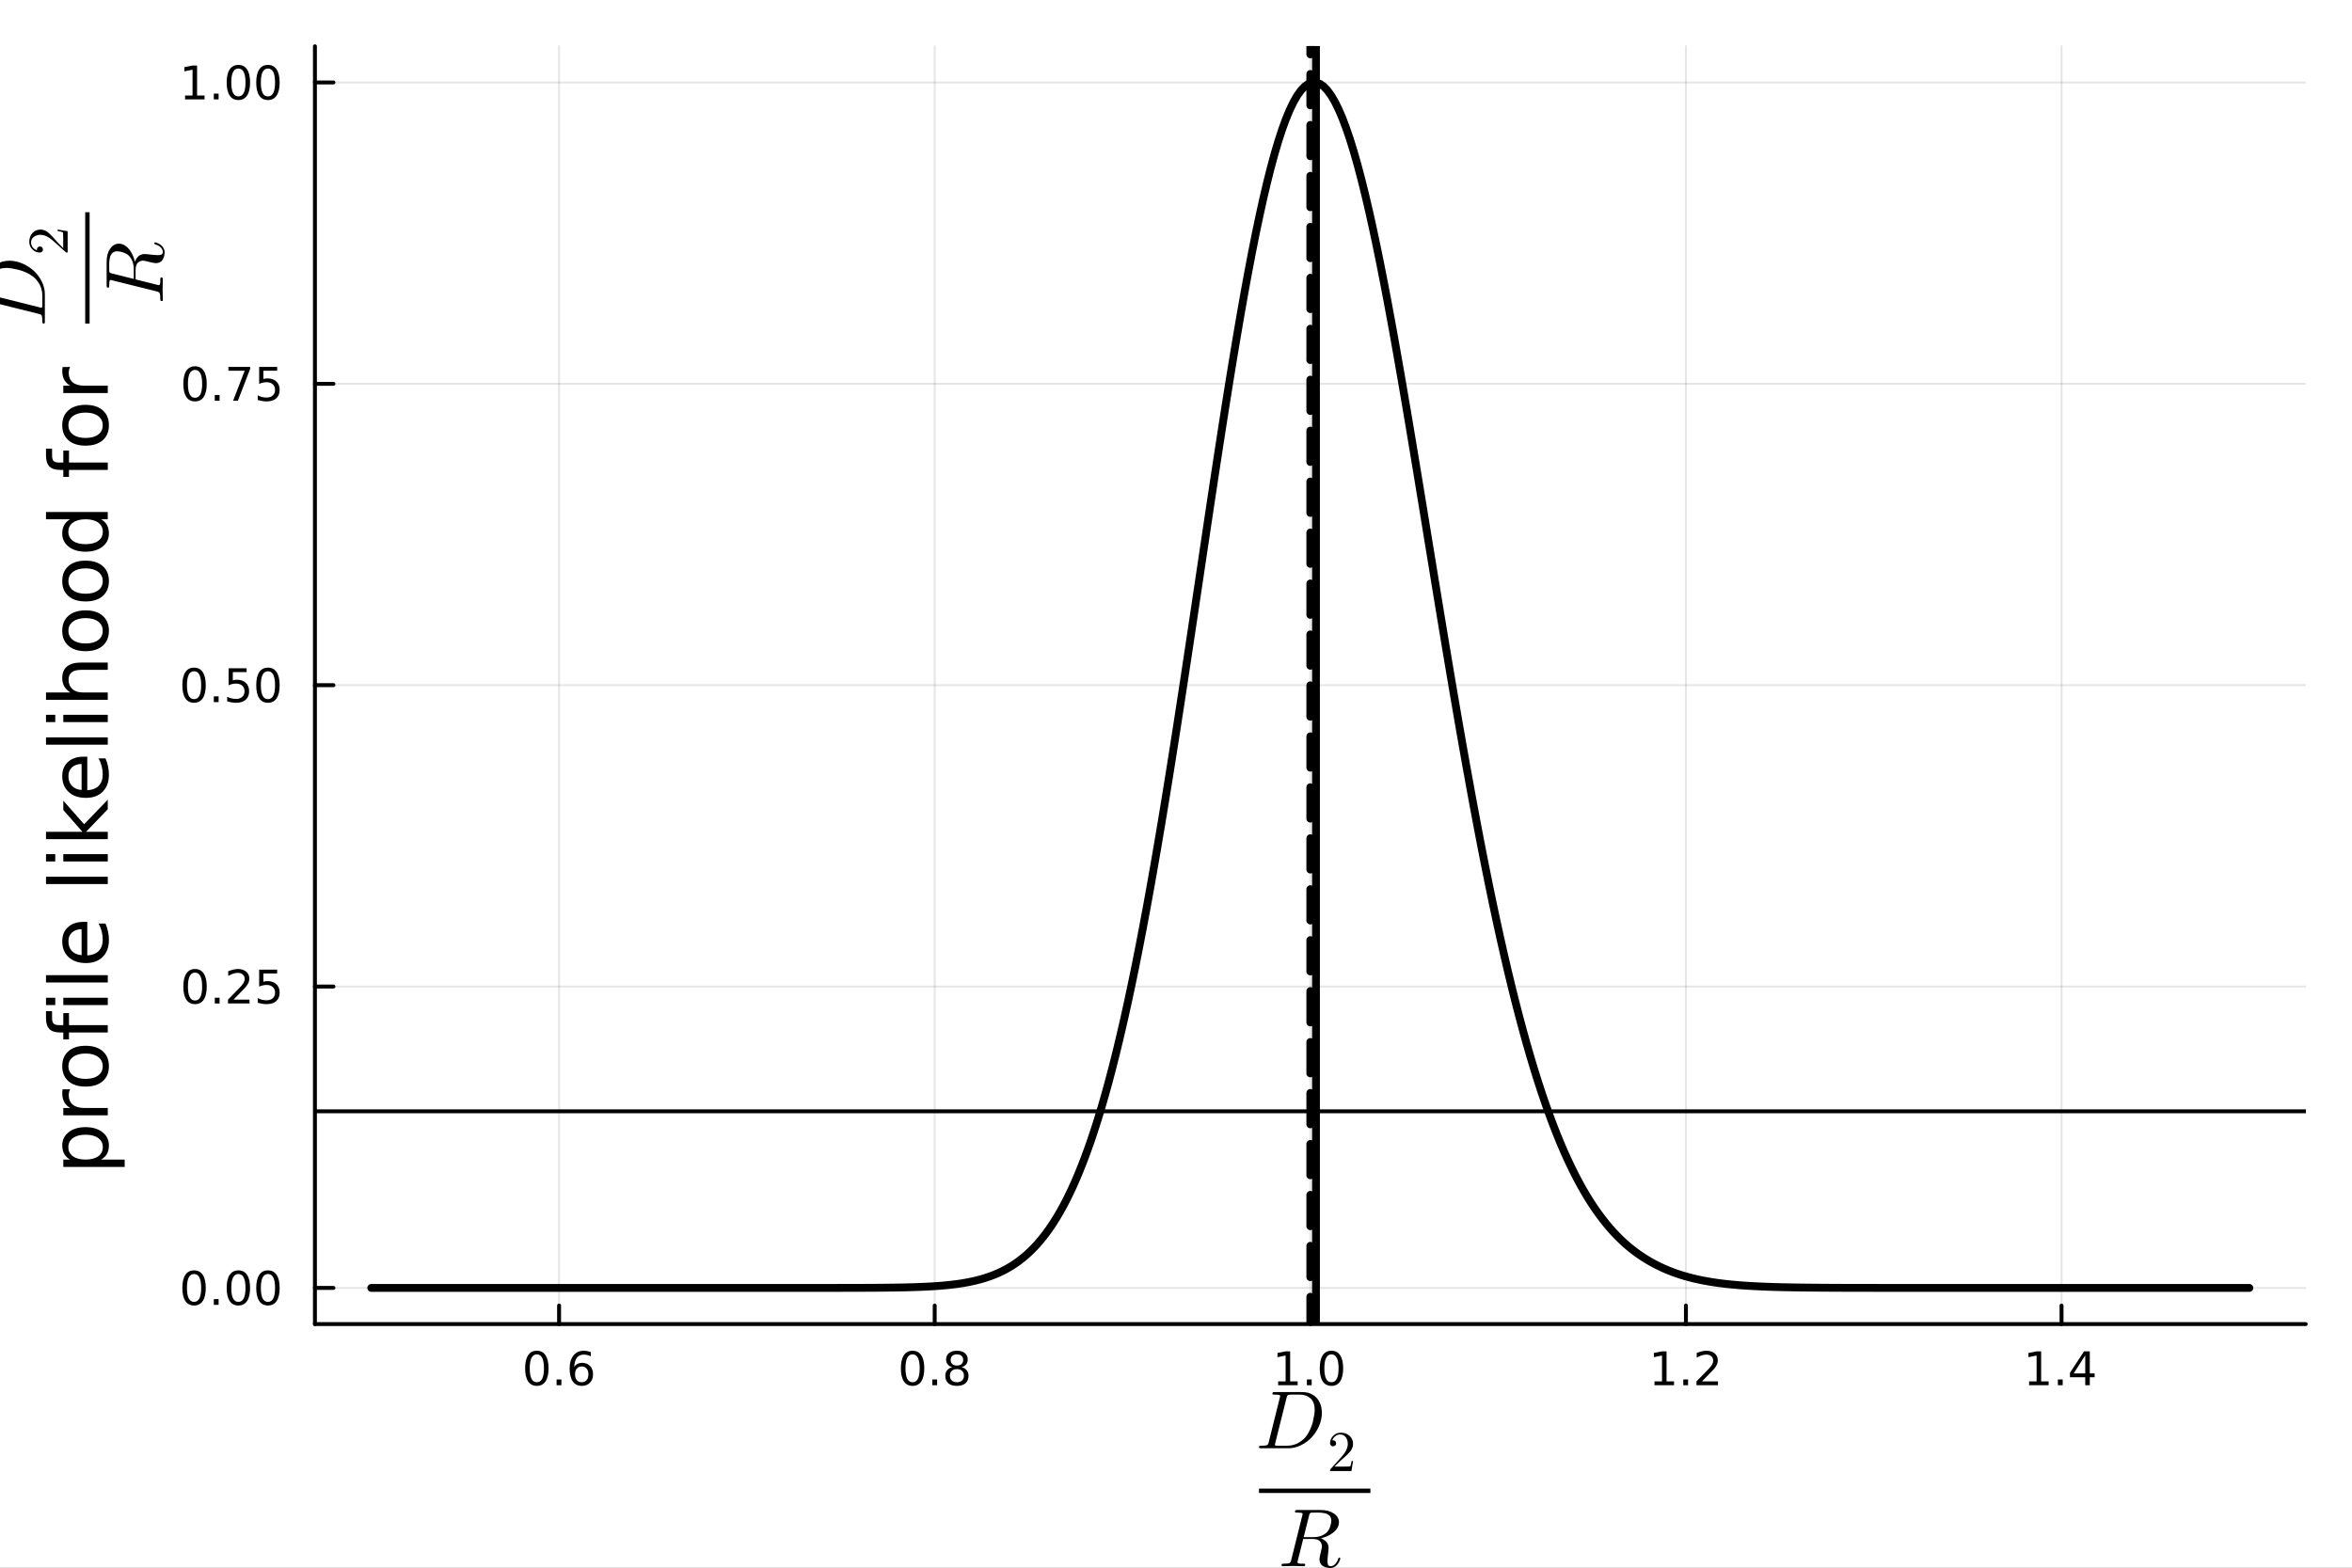 <?xml version="1.0" encoding="utf-8"?>
<svg xmlns="http://www.w3.org/2000/svg" xmlns:xlink="http://www.w3.org/1999/xlink" width="600" height="400" viewBox="0 0 2400 1600">
<rect x="0" y="0" width="2400" height="1600" fill="#808080" stroke="none"/>
<defs>
  <clipPath id="clip100">
    <rect x="0" y="0" width="2400" height="1600"/>
  </clipPath>
</defs>
<path clip-path="url(#clip100)" d="M0 1600 L2400 1600 L2400 8.88178e-14 L0 8.88178e-14  Z" fill="#ffffff" fill-rule="evenodd" fill-opacity="1"/>
<defs>
  <clipPath id="clip101">
    <rect x="480" y="0" width="1681" height="1600"/>
  </clipPath>
</defs>
<path clip-path="url(#clip100)" d="M321.355 1351.37 L2352.76 1351.37 L2352.76 47.244 L321.355 47.244  Z" fill="#ffffff" fill-rule="evenodd" fill-opacity="1"/>
<defs>
  <clipPath id="clip102">
    <rect x="321" y="47" width="2032" height="1305"/>
  </clipPath>
</defs>
<polyline clip-path="url(#clip102)" style="stroke:#000000; stroke-linecap:round; stroke-linejoin:round; stroke-width:2; stroke-opacity:0.1; fill:none" points="570.489,1351.37 570.489,47.244 "/>
<polyline clip-path="url(#clip102)" style="stroke:#000000; stroke-linecap:round; stroke-linejoin:round; stroke-width:2; stroke-opacity:0.1; fill:none" points="953.772,1351.37 953.772,47.244 "/>
<polyline clip-path="url(#clip102)" style="stroke:#000000; stroke-linecap:round; stroke-linejoin:round; stroke-width:2; stroke-opacity:0.1; fill:none" points="1337.06,1351.37 1337.06,47.244 "/>
<polyline clip-path="url(#clip102)" style="stroke:#000000; stroke-linecap:round; stroke-linejoin:round; stroke-width:2; stroke-opacity:0.1; fill:none" points="1720.34,1351.37 1720.34,47.244 "/>
<polyline clip-path="url(#clip102)" style="stroke:#000000; stroke-linecap:round; stroke-linejoin:round; stroke-width:2; stroke-opacity:0.1; fill:none" points="2103.62,1351.37 2103.62,47.244 "/>
<polyline clip-path="url(#clip102)" style="stroke:#000000; stroke-linecap:round; stroke-linejoin:round; stroke-width:2; stroke-opacity:0.1; fill:none" points="321.355,1314.46 2352.76,1314.46 "/>
<polyline clip-path="url(#clip102)" style="stroke:#000000; stroke-linecap:round; stroke-linejoin:round; stroke-width:2; stroke-opacity:0.1; fill:none" points="321.355,1006.88 2352.76,1006.88 "/>
<polyline clip-path="url(#clip102)" style="stroke:#000000; stroke-linecap:round; stroke-linejoin:round; stroke-width:2; stroke-opacity:0.1; fill:none" points="321.355,699.306 2352.76,699.306 "/>
<polyline clip-path="url(#clip102)" style="stroke:#000000; stroke-linecap:round; stroke-linejoin:round; stroke-width:2; stroke-opacity:0.1; fill:none" points="321.355,391.729 2352.76,391.729 "/>
<polyline clip-path="url(#clip102)" style="stroke:#000000; stroke-linecap:round; stroke-linejoin:round; stroke-width:2; stroke-opacity:0.1; fill:none" points="321.355,84.153 2352.76,84.153 "/>
<polyline clip-path="url(#clip100)" style="stroke:#000000; stroke-linecap:round; stroke-linejoin:round; stroke-width:4; stroke-opacity:1; fill:none" points="321.355,1351.37 2352.76,1351.37 "/>
<polyline clip-path="url(#clip100)" style="stroke:#000000; stroke-linecap:round; stroke-linejoin:round; stroke-width:4; stroke-opacity:1; fill:none" points="570.489,1351.37 570.489,1332.47 "/>
<polyline clip-path="url(#clip100)" style="stroke:#000000; stroke-linecap:round; stroke-linejoin:round; stroke-width:4; stroke-opacity:1; fill:none" points="953.772,1351.37 953.772,1332.47 "/>
<polyline clip-path="url(#clip100)" style="stroke:#000000; stroke-linecap:round; stroke-linejoin:round; stroke-width:4; stroke-opacity:1; fill:none" points="1337.06,1351.37 1337.06,1332.47 "/>
<polyline clip-path="url(#clip100)" style="stroke:#000000; stroke-linecap:round; stroke-linejoin:round; stroke-width:4; stroke-opacity:1; fill:none" points="1720.34,1351.37 1720.34,1332.47 "/>
<polyline clip-path="url(#clip100)" style="stroke:#000000; stroke-linecap:round; stroke-linejoin:round; stroke-width:4; stroke-opacity:1; fill:none" points="2103.62,1351.37 2103.62,1332.47 "/>
<path clip-path="url(#clip100)" d="M547.792 1382.29 Q544.181 1382.29 542.353 1385.85 Q540.547 1389.39 540.547 1396.52 Q540.547 1403.63 542.353 1407.19 Q544.181 1410.73 547.792 1410.73 Q551.427 1410.73 553.232 1407.19 Q555.061 1403.63 555.061 1396.52 Q555.061 1389.39 553.232 1385.85 Q551.427 1382.29 547.792 1382.29 M547.792 1378.58 Q553.603 1378.58 556.658 1383.19 Q559.737 1387.77 559.737 1396.52 Q559.737 1405.25 556.658 1409.85 Q553.603 1414.44 547.792 1414.44 Q541.982 1414.44 538.904 1409.85 Q535.848 1405.25 535.848 1396.52 Q535.848 1387.77 538.904 1383.19 Q541.982 1378.58 547.792 1378.58 Z" fill="#000000" fill-rule="nonzero" fill-opacity="1" /><path clip-path="url(#clip100)" d="M567.954 1407.89 L572.839 1407.89 L572.839 1413.77 L567.954 1413.77 L567.954 1407.89 Z" fill="#000000" fill-rule="nonzero" fill-opacity="1" /><path clip-path="url(#clip100)" d="M593.602 1394.62 Q590.454 1394.62 588.602 1396.78 Q586.774 1398.93 586.774 1402.68 Q586.774 1406.41 588.602 1408.58 Q590.454 1410.73 593.602 1410.73 Q596.75 1410.73 598.579 1408.58 Q600.431 1406.41 600.431 1402.68 Q600.431 1398.93 598.579 1396.78 Q596.75 1394.62 593.602 1394.62 M602.885 1379.97 L602.885 1384.23 Q601.125 1383.4 599.32 1382.96 Q597.537 1382.52 595.778 1382.52 Q591.149 1382.52 588.695 1385.64 Q586.264 1388.77 585.917 1395.09 Q587.283 1393.07 589.343 1392.01 Q591.403 1390.92 593.88 1390.92 Q599.088 1390.92 602.098 1394.09 Q605.13 1397.24 605.13 1402.68 Q605.13 1408 601.982 1411.22 Q598.834 1414.44 593.602 1414.44 Q587.607 1414.44 584.436 1409.85 Q581.264 1405.25 581.264 1396.52 Q581.264 1388.33 585.153 1383.47 Q589.042 1378.58 595.593 1378.58 Q597.352 1378.58 599.135 1378.93 Q600.94 1379.28 602.885 1379.97 Z" fill="#000000" fill-rule="nonzero" fill-opacity="1" /><path clip-path="url(#clip100)" d="M931.203 1382.29 Q927.592 1382.29 925.763 1385.85 Q923.958 1389.39 923.958 1396.52 Q923.958 1403.63 925.763 1407.19 Q927.592 1410.73 931.203 1410.73 Q934.837 1410.73 936.643 1407.19 Q938.471 1403.63 938.471 1396.52 Q938.471 1389.39 936.643 1385.85 Q934.837 1382.29 931.203 1382.29 M931.203 1378.58 Q937.013 1378.58 940.069 1383.19 Q943.147 1387.77 943.147 1396.52 Q943.147 1405.25 940.069 1409.85 Q937.013 1414.44 931.203 1414.44 Q925.393 1414.44 922.314 1409.85 Q919.259 1405.25 919.259 1396.52 Q919.259 1387.77 922.314 1383.19 Q925.393 1378.58 931.203 1378.58 Z" fill="#000000" fill-rule="nonzero" fill-opacity="1" /><path clip-path="url(#clip100)" d="M951.365 1407.89 L956.249 1407.89 L956.249 1413.77 L951.365 1413.77 L951.365 1407.89 Z" fill="#000000" fill-rule="nonzero" fill-opacity="1" /><path clip-path="url(#clip100)" d="M976.434 1397.35 Q973.101 1397.35 971.18 1399.14 Q969.281 1400.92 969.281 1404.04 Q969.281 1407.17 971.18 1408.95 Q973.101 1410.73 976.434 1410.73 Q979.767 1410.73 981.689 1408.95 Q983.61 1407.15 983.61 1404.04 Q983.61 1400.92 981.689 1399.14 Q979.791 1397.35 976.434 1397.35 M971.758 1395.36 Q968.749 1394.62 967.059 1392.56 Q965.393 1390.5 965.393 1387.54 Q965.393 1383.4 968.332 1380.99 Q971.295 1378.58 976.434 1378.58 Q981.596 1378.58 984.536 1380.99 Q987.476 1383.4 987.476 1387.54 Q987.476 1390.5 985.786 1392.56 Q984.119 1394.62 981.133 1395.36 Q984.513 1396.15 986.388 1398.44 Q988.286 1400.73 988.286 1404.04 Q988.286 1409.07 985.207 1411.75 Q982.152 1414.44 976.434 1414.44 Q970.717 1414.44 967.638 1411.75 Q964.582 1409.07 964.582 1404.04 Q964.582 1400.73 966.48 1398.44 Q968.379 1396.15 971.758 1395.36 M970.045 1387.98 Q970.045 1390.67 971.712 1392.17 Q973.402 1393.67 976.434 1393.67 Q979.443 1393.67 981.133 1392.17 Q982.846 1390.67 982.846 1387.98 Q982.846 1385.29 981.133 1383.79 Q979.443 1382.29 976.434 1382.29 Q973.402 1382.29 971.712 1383.79 Q970.045 1385.29 970.045 1387.98 Z" fill="#000000" fill-rule="nonzero" fill-opacity="1" /><path clip-path="url(#clip100)" d="M1304.21 1409.83 L1311.85 1409.83 L1311.85 1383.47 L1303.54 1385.13 L1303.54 1380.87 L1311.8 1379.21 L1316.48 1379.21 L1316.48 1409.83 L1324.12 1409.83 L1324.12 1413.77 L1304.21 1413.77 L1304.21 1409.83 Z" fill="#000000" fill-rule="nonzero" fill-opacity="1" /><path clip-path="url(#clip100)" d="M1333.56 1407.89 L1338.44 1407.89 L1338.44 1413.77 L1333.56 1413.77 L1333.56 1407.89 Z" fill="#000000" fill-rule="nonzero" fill-opacity="1" /><path clip-path="url(#clip100)" d="M1358.63 1382.29 Q1355.02 1382.29 1353.19 1385.85 Q1351.38 1389.39 1351.38 1396.52 Q1351.38 1403.63 1353.19 1407.19 Q1355.02 1410.73 1358.63 1410.73 Q1362.26 1410.73 1364.07 1407.19 Q1365.9 1403.63 1365.9 1396.52 Q1365.9 1389.39 1364.07 1385.85 Q1362.26 1382.29 1358.63 1382.29 M1358.63 1378.58 Q1364.44 1378.58 1367.5 1383.19 Q1370.57 1387.77 1370.57 1396.52 Q1370.57 1405.25 1367.5 1409.85 Q1364.44 1414.44 1358.63 1414.44 Q1352.82 1414.44 1349.74 1409.85 Q1346.69 1405.25 1346.69 1396.52 Q1346.69 1387.77 1349.74 1383.19 Q1352.82 1378.58 1358.63 1378.58 Z" fill="#000000" fill-rule="nonzero" fill-opacity="1" /><path clip-path="url(#clip100)" d="M1688.29 1409.83 L1695.93 1409.83 L1695.93 1383.47 L1687.62 1385.13 L1687.62 1380.87 L1695.88 1379.21 L1700.56 1379.21 L1700.56 1409.83 L1708.2 1409.83 L1708.2 1413.77 L1688.29 1413.77 L1688.29 1409.83 Z" fill="#000000" fill-rule="nonzero" fill-opacity="1" /><path clip-path="url(#clip100)" d="M1717.64 1407.89 L1722.53 1407.89 L1722.53 1413.77 L1717.64 1413.77 L1717.64 1407.89 Z" fill="#000000" fill-rule="nonzero" fill-opacity="1" /><path clip-path="url(#clip100)" d="M1736.74 1409.83 L1753.06 1409.83 L1753.06 1413.77 L1731.11 1413.77 L1731.11 1409.83 Q1733.78 1407.08 1738.36 1402.45 Q1742.97 1397.79 1744.15 1396.45 Q1746.39 1393.93 1747.27 1392.19 Q1748.17 1390.43 1748.17 1388.74 Q1748.17 1385.99 1746.23 1384.25 Q1744.31 1382.52 1741.21 1382.52 Q1739.01 1382.52 1736.55 1383.28 Q1734.12 1384.04 1731.35 1385.6 L1731.35 1380.87 Q1734.17 1379.74 1736.62 1379.16 Q1739.08 1378.58 1741.11 1378.58 Q1746.48 1378.58 1749.68 1381.27 Q1752.87 1383.95 1752.87 1388.44 Q1752.87 1390.57 1752.06 1392.49 Q1751.28 1394.39 1749.17 1396.98 Q1748.59 1397.66 1745.49 1400.87 Q1742.39 1404.07 1736.74 1409.83 Z" fill="#000000" fill-rule="nonzero" fill-opacity="1" /><path clip-path="url(#clip100)" d="M2070.53 1409.83 L2078.17 1409.83 L2078.17 1383.47 L2069.86 1385.13 L2069.86 1380.87 L2078.12 1379.21 L2082.8 1379.21 L2082.8 1409.83 L2090.44 1409.83 L2090.44 1413.77 L2070.53 1413.77 L2070.53 1409.83 Z" fill="#000000" fill-rule="nonzero" fill-opacity="1" /><path clip-path="url(#clip100)" d="M2099.88 1407.89 L2104.77 1407.89 L2104.77 1413.77 L2099.88 1413.77 L2099.88 1407.89 Z" fill="#000000" fill-rule="nonzero" fill-opacity="1" /><path clip-path="url(#clip100)" d="M2127.8 1383.28 L2115.99 1401.73 L2127.8 1401.73 L2127.8 1383.28 M2126.57 1379.21 L2132.45 1379.21 L2132.45 1401.73 L2137.38 1401.73 L2137.38 1405.62 L2132.45 1405.62 L2132.45 1413.77 L2127.8 1413.77 L2127.8 1405.62 L2112.2 1405.62 L2112.2 1401.1 L2126.57 1379.21 Z" fill="#000000" fill-rule="nonzero" fill-opacity="1" /><path clip-path="url(#clip100)" d="M1348.86 1441.99 Q1348.86 1448.76 1345.95 1455.4 Q1343.08 1462 1338.4 1467 Q1333.77 1471.96 1327.5 1475.03 Q1321.23 1478.1 1314.84 1478.1 L1287.05 1478.1 Q1286.06 1478.1 1285.65 1478.06 Q1285.28 1478.02 1285 1477.82 Q1284.71 1477.57 1284.71 1477.08 Q1284.71 1476.3 1285.04 1475.97 Q1285.36 1475.6 1285.73 1475.56 Q1286.1 1475.52 1287.05 1475.52 Q1289.09 1475.52 1290.32 1475.4 Q1291.55 1475.28 1292.33 1475.11 Q1293.15 1474.91 1293.56 1474.33 Q1294.01 1473.76 1294.22 1473.27 Q1294.42 1472.73 1294.71 1471.55 L1305.94 1426.46 Q1306.27 1425.1 1306.27 1424.9 Q1306.27 1424.2 1305.86 1423.96 Q1305.49 1423.67 1304.42 1423.55 Q1302.38 1423.38 1300.82 1423.38 Q1299.79 1423.38 1299.38 1423.34 Q1299.01 1423.3 1298.69 1423.1 Q1298.4 1422.85 1298.4 1422.36 Q1298.4 1421.58 1298.73 1421.25 Q1299.1 1420.88 1299.51 1420.84 Q1299.92 1420.76 1300.9 1420.76 L1329.1 1420.76 Q1335.21 1420.76 1339.76 1423.63 Q1344.31 1426.46 1346.56 1431.25 Q1348.86 1436.01 1348.86 1441.99 M1341.52 1438.92 Q1341.52 1431.09 1337.26 1427.24 Q1333.04 1423.38 1326.35 1423.38 L1317.38 1423.38 Q1314.71 1423.38 1314.06 1423.88 Q1313.4 1424.33 1312.83 1426.58 L1301.31 1472.65 Q1300.9 1474.17 1300.9 1474.58 Q1300.9 1475.03 1301.1 1475.19 Q1301.35 1475.32 1302.01 1475.4 Q1302.74 1475.52 1303.85 1475.52 L1313.32 1475.52 Q1316.97 1475.52 1320.29 1474.54 Q1323.65 1473.51 1326.07 1471.91 Q1328.49 1470.27 1330.04 1468.88 Q1331.6 1467.45 1332.71 1466.01 Q1335.21 1462.77 1337.05 1458.55 Q1338.94 1454.33 1339.8 1450.48 Q1340.7 1446.58 1341.11 1443.71 Q1341.52 1440.8 1341.52 1438.92 Z" fill="#000000" fill-rule="nonzero" fill-opacity="1" /><path clip-path="url(#clip100)" d="M1357.2 1501.36 Q1357.2 1500.3 1357.29 1499.98 Q1357.4 1499.67 1357.86 1499.18 L1369.14 1486.61 Q1375.3 1479.67 1375.3 1473.62 Q1375.3 1469.68 1373.24 1466.87 Q1371.2 1464.06 1367.44 1464.06 Q1364.86 1464.06 1362.68 1465.64 Q1360.5 1467.22 1359.5 1470.03 Q1359.67 1469.97 1360.27 1469.97 Q1361.73 1469.97 1362.54 1470.89 Q1363.37 1471.81 1363.37 1473.04 Q1363.37 1474.62 1362.34 1475.39 Q1361.33 1476.14 1360.33 1476.14 Q1359.93 1476.14 1359.38 1476.05 Q1358.86 1475.97 1358.03 1475.17 Q1357.2 1474.33 1357.2 1472.87 Q1357.2 1468.77 1360.3 1465.5 Q1363.43 1462.22 1368.19 1462.22 Q1373.58 1462.22 1377.11 1465.44 Q1380.67 1468.62 1380.67 1473.62 Q1380.67 1475.37 1380.13 1476.97 Q1379.61 1478.55 1378.89 1479.78 Q1378.2 1481.02 1376.31 1483 Q1374.42 1484.98 1372.89 1486.38 Q1371.37 1487.79 1367.96 1490.77 L1361.73 1496.83 L1372.32 1496.83 Q1377.49 1496.83 1377.89 1496.37 Q1378.46 1495.54 1379.18 1491.15 L1380.67 1491.15 L1379.01 1501.36 L1357.2 1501.36 Z" fill="#000000" fill-rule="nonzero" fill-opacity="1" /><path clip-path="url(#clip100)" d="M1284.71 1523.76 L1398.36 1523.76 L1398.36 1519.28 L1284.71 1519.28  Z" fill="#000000" fill-rule="evenodd" fill-opacity="1"/>
<path clip-path="url(#clip100)" d="M1358.49 1552.04 Q1358.49 1550.68 1358.13 1549.58 Q1357.8 1548.43 1357.26 1547.65 Q1356.77 1546.83 1355.83 1546.22 Q1354.89 1545.56 1354.11 1545.15 Q1353.33 1544.74 1352.02 1544.5 Q1350.71 1544.21 1349.85 1544.09 Q1348.98 1543.92 1347.51 1543.84 Q1346.03 1543.76 1345.3 1543.76 Q1344.6 1543.76 1343.21 1543.76 Q1338.82 1543.76 1338.08 1543.84 Q1336.98 1544 1336.57 1544.66 Q1336.16 1545.27 1335.75 1546.95 L1330.29 1568.84 L1339.68 1568.84 Q1344.8 1568.84 1348.33 1567.41 Q1351.85 1565.97 1353.86 1563.97 Q1356.08 1561.75 1357.26 1558.19 Q1358.49 1554.62 1358.49 1552.04 M1367.64 1590.69 Q1367.64 1591.14 1367.27 1592.17 Q1366.94 1593.19 1366.12 1594.63 Q1365.3 1596.02 1364.19 1597.29 Q1363.09 1598.56 1361.32 1599.42 Q1359.56 1600.32 1357.55 1600.32 Q1357.06 1600.32 1356.57 1600.28 Q1356.08 1600.28 1354.85 1600.08 Q1353.66 1599.91 1352.67 1599.58 Q1351.69 1599.3 1350.46 1598.6 Q1349.23 1597.95 1348.37 1597.04 Q1347.55 1596.1 1346.98 1594.63 Q1346.4 1593.11 1346.4 1591.26 Q1346.4 1589.62 1347.76 1584.13 Q1348.94 1579.46 1348.94 1578.31 Q1348.94 1577.04 1348.53 1575.85 Q1348.17 1574.66 1347.22 1573.43 Q1346.32 1572.2 1344.39 1571.47 Q1342.47 1570.69 1339.76 1570.69 L1329.8 1570.69 L1324.23 1592.94 Q1324.23 1592.99 1324.1 1593.56 Q1323.98 1594.09 1323.98 1594.38 Q1323.98 1594.91 1324.31 1595.24 Q1324.68 1595.57 1325.58 1595.73 Q1326.48 1595.85 1327.18 1595.9 Q1327.92 1595.9 1329.43 1595.9 Q1331.32 1595.9 1331.65 1596.22 Q1331.81 1596.43 1331.81 1596.8 Q1331.81 1597.37 1331.65 1597.78 Q1331.52 1598.15 1331.2 1598.27 Q1330.91 1598.4 1330.7 1598.44 Q1330.5 1598.48 1330.13 1598.48 L1319.47 1598.23 L1308.9 1598.48 Q1307.71 1598.48 1307.71 1597.54 Q1307.71 1596.72 1308 1596.39 Q1308.28 1596.02 1308.65 1595.98 Q1309.02 1595.9 1309.96 1595.9 Q1312.01 1595.9 1313.24 1595.77 Q1314.47 1595.65 1315.25 1595.49 Q1316.07 1595.28 1316.48 1594.71 Q1316.93 1594.13 1317.14 1593.64 Q1317.34 1593.11 1317.63 1591.92 L1328.86 1546.83 Q1329.19 1545.48 1329.19 1545.27 Q1329.19 1544.5 1328.7 1544.29 Q1328.24 1544.04 1326.93 1543.92 L1323.74 1543.76 Q1322.75 1543.76 1322.34 1543.72 Q1321.97 1543.68 1321.69 1543.47 Q1321.4 1543.27 1321.4 1542.81 Q1321.4 1541.67 1321.89 1541.42 Q1322.38 1541.13 1323.82 1541.13 L1347.76 1541.13 Q1355.91 1541.13 1361.08 1544.7 Q1366.28 1548.27 1366.28 1553.72 Q1366.28 1556.18 1365.18 1558.47 Q1364.07 1560.77 1362.22 1562.57 Q1360.42 1564.38 1358 1565.89 Q1355.58 1567.37 1353 1568.39 Q1350.46 1569.38 1347.84 1569.95 Q1348.98 1570.36 1350.05 1570.97 Q1351.16 1571.59 1352.55 1572.74 Q1353.99 1573.88 1354.85 1575.73 Q1355.71 1577.57 1355.71 1579.83 Q1355.71 1581.43 1355.38 1583.8 Q1354.56 1590.57 1354.56 1593.35 Q1354.56 1596.02 1355.26 1597.25 Q1355.95 1598.48 1357.92 1598.48 Q1359.85 1598.48 1361.98 1596.76 Q1364.15 1594.99 1365.54 1590.85 Q1365.87 1589.67 1366.65 1589.67 Q1366.69 1589.67 1366.73 1589.67 Q1366.82 1589.67 1366.98 1589.75 Q1367.14 1589.79 1367.27 1589.91 Q1367.43 1589.99 1367.51 1590.2 Q1367.64 1590.4 1367.64 1590.69 Z" fill="#000000" fill-rule="nonzero" fill-opacity="1" /><polyline clip-path="url(#clip100)" style="stroke:#000000; stroke-linecap:round; stroke-linejoin:round; stroke-width:4; stroke-opacity:1; fill:none" points="321.355,1351.37 321.355,47.244 "/>
<polyline clip-path="url(#clip100)" style="stroke:#000000; stroke-linecap:round; stroke-linejoin:round; stroke-width:4; stroke-opacity:1; fill:none" points="321.355,1314.46 340.253,1314.46 "/>
<polyline clip-path="url(#clip100)" style="stroke:#000000; stroke-linecap:round; stroke-linejoin:round; stroke-width:4; stroke-opacity:1; fill:none" points="321.355,1006.88 340.253,1006.88 "/>
<polyline clip-path="url(#clip100)" style="stroke:#000000; stroke-linecap:round; stroke-linejoin:round; stroke-width:4; stroke-opacity:1; fill:none" points="321.355,699.306 340.253,699.306 "/>
<polyline clip-path="url(#clip100)" style="stroke:#000000; stroke-linecap:round; stroke-linejoin:round; stroke-width:4; stroke-opacity:1; fill:none" points="321.355,391.729 340.253,391.729 "/>
<polyline clip-path="url(#clip100)" style="stroke:#000000; stroke-linecap:round; stroke-linejoin:round; stroke-width:4; stroke-opacity:1; fill:none" points="321.355,84.153 340.253,84.153 "/>
<path clip-path="url(#clip100)" d="M198.017 1300.26 Q194.406 1300.26 192.578 1303.82 Q190.772 1307.36 190.772 1314.49 Q190.772 1321.6 192.578 1325.16 Q194.406 1328.71 198.017 1328.71 Q201.652 1328.71 203.457 1325.16 Q205.286 1321.6 205.286 1314.49 Q205.286 1307.36 203.457 1303.82 Q201.652 1300.26 198.017 1300.26 M198.017 1296.55 Q203.828 1296.55 206.883 1301.16 Q209.962 1305.74 209.962 1314.49 Q209.962 1323.22 206.883 1327.83 Q203.828 1332.41 198.017 1332.41 Q192.207 1332.41 189.129 1327.83 Q186.073 1323.22 186.073 1314.49 Q186.073 1305.74 189.129 1301.16 Q192.207 1296.55 198.017 1296.55 Z" fill="#000000" fill-rule="nonzero" fill-opacity="1" /><path clip-path="url(#clip100)" d="M218.179 1325.86 L223.064 1325.86 L223.064 1331.74 L218.179 1331.74 L218.179 1325.86 Z" fill="#000000" fill-rule="nonzero" fill-opacity="1" /><path clip-path="url(#clip100)" d="M243.249 1300.26 Q239.638 1300.26 237.809 1303.82 Q236.003 1307.36 236.003 1314.49 Q236.003 1321.6 237.809 1325.16 Q239.638 1328.71 243.249 1328.71 Q246.883 1328.71 248.688 1325.16 Q250.517 1321.6 250.517 1314.49 Q250.517 1307.36 248.688 1303.82 Q246.883 1300.26 243.249 1300.26 M243.249 1296.55 Q249.059 1296.55 252.114 1301.16 Q255.193 1305.74 255.193 1314.49 Q255.193 1323.22 252.114 1327.83 Q249.059 1332.41 243.249 1332.41 Q237.439 1332.41 234.36 1327.83 Q231.304 1323.22 231.304 1314.49 Q231.304 1305.74 234.36 1301.16 Q237.439 1296.55 243.249 1296.55 Z" fill="#000000" fill-rule="nonzero" fill-opacity="1" /><path clip-path="url(#clip100)" d="M273.411 1300.26 Q269.799 1300.26 267.971 1303.82 Q266.165 1307.36 266.165 1314.49 Q266.165 1321.6 267.971 1325.16 Q269.799 1328.71 273.411 1328.71 Q277.045 1328.71 278.85 1325.16 Q280.679 1321.6 280.679 1314.49 Q280.679 1307.36 278.85 1303.82 Q277.045 1300.26 273.411 1300.26 M273.411 1296.55 Q279.221 1296.55 282.276 1301.16 Q285.355 1305.74 285.355 1314.49 Q285.355 1323.22 282.276 1327.83 Q279.221 1332.41 273.411 1332.41 Q267.6 1332.41 264.522 1327.83 Q261.466 1323.22 261.466 1314.49 Q261.466 1305.74 264.522 1301.16 Q267.6 1296.55 273.411 1296.55 Z" fill="#000000" fill-rule="nonzero" fill-opacity="1" /><path clip-path="url(#clip100)" d="M199.013 992.68 Q195.402 992.68 193.573 996.245 Q191.767 999.787 191.767 1006.92 Q191.767 1014.02 193.573 1017.59 Q195.402 1021.13 199.013 1021.13 Q202.647 1021.13 204.453 1017.59 Q206.281 1014.02 206.281 1006.92 Q206.281 999.787 204.453 996.245 Q202.647 992.68 199.013 992.68 M199.013 988.977 Q204.823 988.977 207.879 993.583 Q210.957 998.166 210.957 1006.92 Q210.957 1015.64 207.879 1020.25 Q204.823 1024.83 199.013 1024.83 Q193.203 1024.83 190.124 1020.25 Q187.068 1015.64 187.068 1006.92 Q187.068 998.166 190.124 993.583 Q193.203 988.977 199.013 988.977 Z" fill="#000000" fill-rule="nonzero" fill-opacity="1" /><path clip-path="url(#clip100)" d="M219.175 1018.28 L224.059 1018.28 L224.059 1024.16 L219.175 1024.16 L219.175 1018.28 Z" fill="#000000" fill-rule="nonzero" fill-opacity="1" /><path clip-path="url(#clip100)" d="M238.272 1020.23 L254.591 1020.23 L254.591 1024.16 L232.647 1024.16 L232.647 1020.23 Q235.309 1017.47 239.892 1012.84 Q244.499 1008.19 245.679 1006.85 Q247.925 1004.32 248.804 1002.59 Q249.707 1000.83 249.707 999.139 Q249.707 996.384 247.763 994.648 Q245.841 992.912 242.739 992.912 Q240.54 992.912 238.087 993.676 Q235.656 994.44 232.878 995.991 L232.878 991.268 Q235.702 990.134 238.156 989.555 Q240.61 988.977 242.647 988.977 Q248.017 988.977 251.212 991.662 Q254.406 994.347 254.406 998.838 Q254.406 1000.97 253.596 1002.89 Q252.809 1004.79 250.702 1007.38 Q250.124 1008.05 247.022 1011.27 Q243.92 1014.46 238.272 1020.23 Z" fill="#000000" fill-rule="nonzero" fill-opacity="1" /><path clip-path="url(#clip100)" d="M264.452 989.602 L282.809 989.602 L282.809 993.537 L268.735 993.537 L268.735 1002.01 Q269.753 1001.66 270.772 1001.5 Q271.79 1001.31 272.809 1001.31 Q278.596 1001.31 281.975 1004.49 Q285.355 1007.66 285.355 1013.07 Q285.355 1018.65 281.883 1021.75 Q278.411 1024.83 272.091 1024.83 Q269.915 1024.83 267.647 1024.46 Q265.401 1024.09 262.994 1023.35 L262.994 1018.65 Q265.077 1019.79 267.299 1020.34 Q269.522 1020.9 271.999 1020.9 Q276.003 1020.9 278.341 1018.79 Q280.679 1016.68 280.679 1013.07 Q280.679 1009.46 278.341 1007.36 Q276.003 1005.25 271.999 1005.25 Q270.124 1005.25 268.249 1005.67 Q266.397 1006.08 264.452 1006.96 L264.452 989.602 Z" fill="#000000" fill-rule="nonzero" fill-opacity="1" /><path clip-path="url(#clip100)" d="M198.017 685.104 Q194.406 685.104 192.578 688.669 Q190.772 692.211 190.772 699.34 Q190.772 706.447 192.578 710.011 Q194.406 713.553 198.017 713.553 Q201.652 713.553 203.457 710.011 Q205.286 706.447 205.286 699.34 Q205.286 692.211 203.457 688.669 Q201.652 685.104 198.017 685.104 M198.017 681.401 Q203.828 681.401 206.883 686.007 Q209.962 690.59 209.962 699.34 Q209.962 708.067 206.883 712.673 Q203.828 717.257 198.017 717.257 Q192.207 717.257 189.129 712.673 Q186.073 708.067 186.073 699.34 Q186.073 690.59 189.129 686.007 Q192.207 681.401 198.017 681.401 Z" fill="#000000" fill-rule="nonzero" fill-opacity="1" /><path clip-path="url(#clip100)" d="M218.179 710.706 L223.064 710.706 L223.064 716.586 L218.179 716.586 L218.179 710.706 Z" fill="#000000" fill-rule="nonzero" fill-opacity="1" /><path clip-path="url(#clip100)" d="M233.295 682.026 L251.651 682.026 L251.651 685.961 L237.577 685.961 L237.577 694.433 Q238.596 694.086 239.614 693.924 Q240.633 693.738 241.651 693.738 Q247.438 693.738 250.818 696.91 Q254.198 700.081 254.198 705.498 Q254.198 711.076 250.726 714.178 Q247.253 717.257 240.934 717.257 Q238.758 717.257 236.489 716.886 Q234.244 716.516 231.837 715.775 L231.837 711.076 Q233.92 712.211 236.142 712.766 Q238.364 713.322 240.841 713.322 Q244.846 713.322 247.184 711.215 Q249.522 709.109 249.522 705.498 Q249.522 701.887 247.184 699.78 Q244.846 697.674 240.841 697.674 Q238.966 697.674 237.091 698.09 Q235.239 698.507 233.295 699.387 L233.295 682.026 Z" fill="#000000" fill-rule="nonzero" fill-opacity="1" /><path clip-path="url(#clip100)" d="M273.411 685.104 Q269.799 685.104 267.971 688.669 Q266.165 692.211 266.165 699.34 Q266.165 706.447 267.971 710.011 Q269.799 713.553 273.411 713.553 Q277.045 713.553 278.85 710.011 Q280.679 706.447 280.679 699.34 Q280.679 692.211 278.85 688.669 Q277.045 685.104 273.411 685.104 M273.411 681.401 Q279.221 681.401 282.276 686.007 Q285.355 690.59 285.355 699.34 Q285.355 708.067 282.276 712.673 Q279.221 717.257 273.411 717.257 Q267.6 717.257 264.522 712.673 Q261.466 708.067 261.466 699.34 Q261.466 690.59 264.522 686.007 Q267.6 681.401 273.411 681.401 Z" fill="#000000" fill-rule="nonzero" fill-opacity="1" /><path clip-path="url(#clip100)" d="M199.013 377.528 Q195.402 377.528 193.573 381.093 Q191.767 384.635 191.767 391.764 Q191.767 398.871 193.573 402.435 Q195.402 405.977 199.013 405.977 Q202.647 405.977 204.453 402.435 Q206.281 398.871 206.281 391.764 Q206.281 384.635 204.453 381.093 Q202.647 377.528 199.013 377.528 M199.013 373.824 Q204.823 373.824 207.879 378.431 Q210.957 383.014 210.957 391.764 Q210.957 400.491 207.879 405.097 Q204.823 409.681 199.013 409.681 Q193.203 409.681 190.124 405.097 Q187.068 400.491 187.068 391.764 Q187.068 383.014 190.124 378.431 Q193.203 373.824 199.013 373.824 Z" fill="#000000" fill-rule="nonzero" fill-opacity="1" /><path clip-path="url(#clip100)" d="M219.175 403.13 L224.059 403.13 L224.059 409.009 L219.175 409.009 L219.175 403.13 Z" fill="#000000" fill-rule="nonzero" fill-opacity="1" /><path clip-path="url(#clip100)" d="M233.064 374.449 L255.286 374.449 L255.286 376.44 L242.739 409.009 L237.855 409.009 L249.661 378.385 L233.064 378.385 L233.064 374.449 Z" fill="#000000" fill-rule="nonzero" fill-opacity="1" /><path clip-path="url(#clip100)" d="M264.452 374.449 L282.809 374.449 L282.809 378.385 L268.735 378.385 L268.735 386.857 Q269.753 386.509 270.772 386.347 Q271.79 386.162 272.809 386.162 Q278.596 386.162 281.975 389.334 Q285.355 392.505 285.355 397.921 Q285.355 403.5 281.883 406.602 Q278.411 409.681 272.091 409.681 Q269.915 409.681 267.647 409.31 Q265.401 408.94 262.994 408.199 L262.994 403.5 Q265.077 404.634 267.299 405.19 Q269.522 405.745 271.999 405.745 Q276.003 405.745 278.341 403.639 Q280.679 401.533 280.679 397.921 Q280.679 394.31 278.341 392.204 Q276.003 390.097 271.999 390.097 Q270.124 390.097 268.249 390.514 Q266.397 390.931 264.452 391.81 L264.452 374.449 Z" fill="#000000" fill-rule="nonzero" fill-opacity="1" /><path clip-path="url(#clip100)" d="M188.828 97.498 L196.467 97.498 L196.467 71.132 L188.156 72.799 L188.156 68.54 L196.42 66.873 L201.096 66.873 L201.096 97.498 L208.735 97.498 L208.735 101.433 L188.828 101.433 L188.828 97.498 Z" fill="#000000" fill-rule="nonzero" fill-opacity="1" /><path clip-path="url(#clip100)" d="M218.179 95.554 L223.064 95.554 L223.064 101.433 L218.179 101.433 L218.179 95.554 Z" fill="#000000" fill-rule="nonzero" fill-opacity="1" /><path clip-path="url(#clip100)" d="M243.249 69.952 Q239.638 69.952 237.809 73.517 Q236.003 77.058 236.003 84.188 Q236.003 91.294 237.809 94.859 Q239.638 98.401 243.249 98.401 Q246.883 98.401 248.688 94.859 Q250.517 91.294 250.517 84.188 Q250.517 77.058 248.688 73.517 Q246.883 69.952 243.249 69.952 M243.249 66.248 Q249.059 66.248 252.114 70.855 Q255.193 75.438 255.193 84.188 Q255.193 92.915 252.114 97.521 Q249.059 102.105 243.249 102.105 Q237.439 102.105 234.36 97.521 Q231.304 92.915 231.304 84.188 Q231.304 75.438 234.36 70.855 Q237.439 66.248 243.249 66.248 Z" fill="#000000" fill-rule="nonzero" fill-opacity="1" /><path clip-path="url(#clip100)" d="M273.411 69.952 Q269.799 69.952 267.971 73.517 Q266.165 77.058 266.165 84.188 Q266.165 91.294 267.971 94.859 Q269.799 98.401 273.411 98.401 Q277.045 98.401 278.85 94.859 Q280.679 91.294 280.679 84.188 Q280.679 77.058 278.85 73.517 Q277.045 69.952 273.411 69.952 M273.411 66.248 Q279.221 66.248 282.276 70.855 Q285.355 75.438 285.355 84.188 Q285.355 92.915 282.276 97.521 Q279.221 102.105 273.411 102.105 Q267.6 102.105 264.522 97.521 Q261.466 92.915 261.466 84.188 Q261.466 75.438 264.522 70.855 Q267.6 66.248 273.411 66.248 Z" fill="#000000" fill-rule="nonzero" fill-opacity="1" /><path clip-path="url(#clip100)" d="M103.164 1183.47 L127.226 1183.47 L127.226 1190.97 L64.599 1190.97 L64.599 1183.47 L71.486 1183.47 Q67.435 1181.12 65.49 1177.56 Q63.505 1173.95 63.505 1168.97 Q63.505 1160.71 70.068 1155.56 Q76.63 1150.38 87.325 1150.38 Q98.019 1150.38 104.582 1155.56 Q111.144 1160.71 111.144 1168.97 Q111.144 1173.95 109.2 1177.56 Q107.215 1181.12 103.164 1183.47 M87.325 1158.11 Q79.101 1158.11 74.443 1161.52 Q69.744 1164.88 69.744 1170.79 Q69.744 1176.71 74.443 1180.11 Q79.101 1183.47 87.325 1183.47 Q95.548 1183.47 100.247 1180.11 Q104.906 1176.71 104.906 1170.79 Q104.906 1164.88 100.247 1161.52 Q95.548 1158.11 87.325 1158.11 Z" fill="#000000" fill-rule="nonzero" fill-opacity="1" /><path clip-path="url(#clip100)" d="M71.567 1111.73 Q70.838 1112.99 70.513 1114.49 Q70.149 1115.94 70.149 1117.73 Q70.149 1124.05 74.281 1127.45 Q78.372 1130.81 86.069 1130.81 L109.969 1130.81 L109.969 1138.31 L64.599 1138.31 L64.599 1130.81 L71.648 1130.81 Q67.516 1128.46 65.531 1124.69 Q63.505 1120.93 63.505 1115.54 Q63.505 1114.77 63.627 1113.84 Q63.708 1112.91 63.91 1111.77 L71.567 1111.73 Z" fill="#000000" fill-rule="nonzero" fill-opacity="1" /><path clip-path="url(#clip100)" d="M69.825 1088.16 Q69.825 1094.15 74.524 1097.63 Q79.182 1101.12 87.325 1101.12 Q95.467 1101.12 100.166 1097.68 Q104.825 1094.19 104.825 1088.16 Q104.825 1082.2 100.126 1078.72 Q95.427 1075.23 87.325 1075.23 Q79.263 1075.23 74.564 1078.72 Q69.825 1082.2 69.825 1088.16 M63.505 1088.16 Q63.505 1078.43 69.825 1072.88 Q76.144 1067.33 87.325 1067.33 Q98.465 1067.33 104.825 1072.88 Q111.144 1078.43 111.144 1088.16 Q111.144 1097.92 104.825 1103.47 Q98.465 1108.98 87.325 1108.98 Q76.144 1108.98 69.825 1103.47 Q63.505 1097.92 63.505 1088.16 Z" fill="#000000" fill-rule="nonzero" fill-opacity="1" /><path clip-path="url(#clip100)" d="M46.937 1032.01 L53.135 1032.01 L53.135 1039.14 Q53.135 1043.15 54.755 1044.73 Q56.376 1046.27 60.589 1046.27 L64.599 1046.27 L64.599 1034 L70.392 1034 L70.392 1046.27 L109.969 1046.27 L109.969 1053.76 L70.392 1053.76 L70.392 1060.89 L64.599 1060.89 L64.599 1053.76 L61.439 1053.76 Q53.864 1053.76 50.421 1050.24 Q46.937 1046.71 46.937 1039.06 L46.937 1032.01 Z" fill="#000000" fill-rule="nonzero" fill-opacity="1" /><path clip-path="url(#clip100)" d="M64.599 1025.77 L64.599 1018.32 L109.969 1018.32 L109.969 1025.77 L64.599 1025.77 M46.937 1025.77 L46.937 1018.32 L56.376 1018.32 L56.376 1025.77 L46.937 1025.77 Z" fill="#000000" fill-rule="nonzero" fill-opacity="1" /><path clip-path="url(#clip100)" d="M46.937 1002.72 L46.937 995.268 L109.969 995.268 L109.969 1002.72 L46.937 1002.72 Z" fill="#000000" fill-rule="nonzero" fill-opacity="1" /><path clip-path="url(#clip100)" d="M85.421 940.865 L89.067 940.865 L89.067 975.135 Q96.763 974.649 100.814 970.517 Q104.825 966.345 104.825 958.932 Q104.825 954.638 103.771 950.627 Q102.718 946.576 100.612 942.607 L107.66 942.607 Q109.362 946.617 110.253 950.83 Q111.144 955.043 111.144 959.377 Q111.144 970.234 104.825 976.594 Q98.505 982.913 87.73 982.913 Q76.59 982.913 70.068 976.918 Q63.505 970.882 63.505 960.674 Q63.505 951.519 69.42 946.212 Q75.293 940.865 85.421 940.865 M83.233 948.318 Q77.116 948.399 73.471 951.762 Q69.825 955.083 69.825 960.593 Q69.825 966.831 73.349 970.598 Q76.873 974.325 83.274 974.892 L83.233 948.318 Z" fill="#000000" fill-rule="nonzero" fill-opacity="1" /><path clip-path="url(#clip100)" d="M46.937 902.26 L46.937 894.806 L109.969 894.806 L109.969 902.26 L46.937 902.26 Z" fill="#000000" fill-rule="nonzero" fill-opacity="1" /><path clip-path="url(#clip100)" d="M64.599 879.21 L64.599 871.756 L109.969 871.756 L109.969 879.21 L64.599 879.21 M46.937 879.21 L46.937 871.756 L56.376 871.756 L56.376 879.21 L46.937 879.21 Z" fill="#000000" fill-rule="nonzero" fill-opacity="1" /><path clip-path="url(#clip100)" d="M46.937 856.444 L46.937 848.95 L84.165 848.95 L64.599 826.71 L64.599 817.191 L85.826 841.253 L109.969 816.178 L109.969 825.9 L87.811 848.95 L109.969 848.95 L109.969 856.444 L46.937 856.444 Z" fill="#000000" fill-rule="nonzero" fill-opacity="1" /><path clip-path="url(#clip100)" d="M85.421 772.266 L89.067 772.266 L89.067 806.537 Q96.763 806.051 100.814 801.919 Q104.825 797.746 104.825 790.333 Q104.825 786.039 103.771 782.029 Q102.718 777.978 100.612 774.008 L107.66 774.008 Q109.362 778.018 110.253 782.231 Q111.144 786.444 111.144 790.779 Q111.144 801.635 104.825 807.995 Q98.505 814.314 87.73 814.314 Q76.59 814.314 70.068 808.319 Q63.505 802.283 63.505 792.075 Q63.505 782.92 69.42 777.613 Q75.293 772.266 85.421 772.266 M83.233 779.72 Q77.116 779.801 73.471 783.163 Q69.825 786.485 69.825 791.994 Q69.825 798.232 73.349 802 Q76.873 805.727 83.274 806.294 L83.233 779.72 Z" fill="#000000" fill-rule="nonzero" fill-opacity="1" /><path clip-path="url(#clip100)" d="M46.937 760.032 L46.937 752.579 L109.969 752.579 L109.969 760.032 L46.937 760.032 Z" fill="#000000" fill-rule="nonzero" fill-opacity="1" /><path clip-path="url(#clip100)" d="M64.599 736.983 L64.599 729.529 L109.969 729.529 L109.969 736.983 L64.599 736.983 M46.937 736.983 L46.937 729.529 L56.376 729.529 L56.376 736.983 L46.937 736.983 Z" fill="#000000" fill-rule="nonzero" fill-opacity="1" /><path clip-path="url(#clip100)" d="M82.585 676.219 L109.969 676.219 L109.969 683.673 L82.828 683.673 Q76.387 683.673 73.187 686.184 Q69.987 688.696 69.987 693.719 Q69.987 699.755 73.835 703.239 Q77.684 706.722 84.327 706.722 L109.969 706.722 L109.969 714.217 L46.937 714.217 L46.937 706.722 L71.648 706.722 Q67.556 704.049 65.531 700.444 Q63.505 696.798 63.505 692.058 Q63.505 684.24 68.367 680.23 Q73.187 676.219 82.585 676.219 Z" fill="#000000" fill-rule="nonzero" fill-opacity="1" /><path clip-path="url(#clip100)" d="M69.825 643.771 Q69.825 649.767 74.524 653.251 Q79.182 656.734 87.325 656.734 Q95.467 656.734 100.166 653.291 Q104.825 649.807 104.825 643.771 Q104.825 637.817 100.126 634.333 Q95.427 630.849 87.325 630.849 Q79.263 630.849 74.564 634.333 Q69.825 637.817 69.825 643.771 M63.505 643.771 Q63.505 634.049 69.825 628.499 Q76.144 622.95 87.325 622.95 Q98.465 622.95 104.825 628.499 Q111.144 634.049 111.144 643.771 Q111.144 653.534 104.825 659.084 Q98.465 664.593 87.325 664.593 Q76.144 664.593 69.825 659.084 Q63.505 653.534 63.505 643.771 Z" fill="#000000" fill-rule="nonzero" fill-opacity="1" /><path clip-path="url(#clip100)" d="M69.825 593.014 Q69.825 599.009 74.524 602.493 Q79.182 605.976 87.325 605.976 Q95.467 605.976 100.166 602.533 Q104.825 599.049 104.825 593.014 Q104.825 587.059 100.126 583.575 Q95.427 580.091 87.325 580.091 Q79.263 580.091 74.564 583.575 Q69.825 587.059 69.825 593.014 M63.505 593.014 Q63.505 583.291 69.825 577.742 Q76.144 572.192 87.325 572.192 Q98.465 572.192 104.825 577.742 Q111.144 583.291 111.144 593.014 Q111.144 602.776 104.825 608.326 Q98.465 613.835 87.325 613.835 Q76.144 613.835 69.825 608.326 Q63.505 602.776 63.505 593.014 Z" fill="#000000" fill-rule="nonzero" fill-opacity="1" /><path clip-path="url(#clip100)" d="M71.486 529.981 L46.937 529.981 L46.937 522.528 L109.969 522.528 L109.969 529.981 L103.164 529.981 Q107.215 532.331 109.2 535.936 Q111.144 539.501 111.144 544.524 Q111.144 552.748 104.582 557.933 Q98.019 563.077 87.325 563.077 Q76.63 563.077 70.068 557.933 Q63.505 552.748 63.505 544.524 Q63.505 539.501 65.49 535.936 Q67.435 532.331 71.486 529.981 M87.325 555.381 Q95.548 555.381 100.247 552.018 Q104.906 548.616 104.906 542.701 Q104.906 536.787 100.247 533.384 Q95.548 529.981 87.325 529.981 Q79.101 529.981 74.443 533.384 Q69.744 536.787 69.744 542.701 Q69.744 548.616 74.443 552.018 Q79.101 555.381 87.325 555.381 Z" fill="#000000" fill-rule="nonzero" fill-opacity="1" /><path clip-path="url(#clip100)" d="M46.937 457.835 L53.135 457.835 L53.135 464.964 Q53.135 468.975 54.755 470.555 Q56.376 472.094 60.589 472.094 L64.599 472.094 L64.599 459.82 L70.392 459.82 L70.392 472.094 L109.969 472.094 L109.969 479.588 L70.392 479.588 L70.392 486.718 L64.599 486.718 L64.599 479.588 L61.439 479.588 Q53.864 479.588 50.421 476.064 Q46.937 472.54 46.937 464.883 L46.937 457.835 Z" fill="#000000" fill-rule="nonzero" fill-opacity="1" /><path clip-path="url(#clip100)" d="M69.825 434.016 Q69.825 440.011 74.524 443.495 Q79.182 446.978 87.325 446.978 Q95.467 446.978 100.166 443.535 Q104.825 440.051 104.825 434.016 Q104.825 428.061 100.126 424.577 Q95.427 421.093 87.325 421.093 Q79.263 421.093 74.564 424.577 Q69.825 428.061 69.825 434.016 M63.505 434.016 Q63.505 424.293 69.825 418.744 Q76.144 413.194 87.325 413.194 Q98.465 413.194 104.825 418.744 Q111.144 424.293 111.144 434.016 Q111.144 443.778 104.825 449.328 Q98.465 454.837 87.325 454.837 Q76.144 454.837 69.825 449.328 Q63.505 443.778 63.505 434.016 Z" fill="#000000" fill-rule="nonzero" fill-opacity="1" /><path clip-path="url(#clip100)" d="M71.567 374.548 Q70.838 375.804 70.513 377.303 Q70.149 378.761 70.149 380.544 Q70.149 386.863 74.281 390.266 Q78.372 393.628 86.069 393.628 L109.969 393.628 L109.969 401.122 L64.599 401.122 L64.599 393.628 L71.648 393.628 Q67.516 391.279 65.531 387.511 Q63.505 383.744 63.505 378.356 Q63.505 377.586 63.627 376.655 Q63.708 375.723 63.91 374.589 L71.567 374.548 Z" fill="#000000" fill-rule="nonzero" fill-opacity="1" /><path clip-path="url(#clip100)" d="M9.659 266.109 Q16.422 266.109 23.062 269.019 Q29.662 271.888 34.662 276.561 Q39.622 281.193 42.696 287.464 Q45.77 293.735 45.77 300.13 L45.77 327.921 Q45.77 328.904 45.73 329.314 Q45.688 329.683 45.484 329.97 Q45.238 330.257 44.746 330.257 Q43.967 330.257 43.639 329.929 Q43.27 329.601 43.229 329.232 Q43.188 328.863 43.188 327.921 Q43.188 325.871 43.065 324.641 Q42.942 323.412 42.778 322.633 Q42.573 321.813 41.999 321.403 Q41.426 320.952 40.934 320.747 Q40.401 320.542 39.212 320.256 L-5.876 309.024 Q-7.229 308.697 -7.434 308.697 Q-8.13 308.697 -8.376 309.106 Q-8.663 309.475 -8.786 310.541 Q-8.95 312.591 -8.95 314.148 Q-8.95 315.173 -8.991 315.583 Q-9.032 315.952 -9.237 316.28 Q-9.483 316.566 -9.975 316.566 Q-10.754 316.566 -11.082 316.239 Q-11.45 315.87 -11.492 315.46 Q-11.573 315.05 -11.573 314.066 L-11.573 285.866 Q-11.573 279.758 -8.704 275.208 Q-5.876 270.659 -1.08 268.404 Q3.675 266.109 9.659 266.109 M6.585 273.446 Q-1.244 273.446 -5.097 277.709 Q-8.95 281.931 -8.95 288.612 L-8.95 297.588 Q-8.95 300.253 -8.458 300.909 Q-8.007 301.564 -5.753 302.138 L40.319 313.656 Q41.836 314.066 42.245 314.066 Q42.696 314.066 42.86 313.861 Q42.983 313.615 43.065 312.959 Q43.188 312.222 43.188 311.115 L43.188 301.646 Q43.188 297.998 42.204 294.678 Q41.18 291.317 39.581 288.899 Q37.942 286.48 36.548 284.923 Q35.113 283.365 33.679 282.258 Q30.441 279.758 26.219 277.914 Q21.997 276.028 18.144 275.167 Q14.25 274.266 11.38 273.856 Q8.47 273.446 6.585 273.446 Z" fill="#000000" fill-rule="nonzero" fill-opacity="1" /><path clip-path="url(#clip100)" d="M69.028 257.766 Q67.966 257.766 67.651 257.68 Q67.335 257.565 66.847 257.106 L54.28 245.83 Q47.337 239.661 41.282 239.661 Q37.352 239.661 34.54 241.727 Q31.728 243.764 31.728 247.522 Q31.728 250.105 33.306 252.285 Q34.884 254.466 37.696 255.47 Q37.638 255.298 37.638 254.696 Q37.638 253.232 38.557 252.429 Q39.475 251.597 40.709 251.597 Q42.287 251.597 43.061 252.63 Q43.807 253.634 43.807 254.638 Q43.807 255.04 43.721 255.585 Q43.635 256.102 42.832 256.934 Q42 257.766 40.536 257.766 Q36.433 257.766 33.162 254.667 Q29.891 251.539 29.891 246.776 Q29.891 241.382 33.105 237.853 Q36.29 234.295 41.282 234.295 Q43.033 234.295 44.639 234.84 Q46.218 235.357 47.451 236.074 Q48.685 236.763 50.665 238.656 Q52.645 240.55 54.05 242.071 Q55.456 243.592 58.441 247.006 L64.495 253.232 L64.495 242.645 Q64.495 237.48 64.035 237.078 Q63.203 236.505 58.813 235.787 L58.813 234.295 L69.028 235.959 L69.028 257.766 Z" fill="#000000" fill-rule="nonzero" fill-opacity="1" /><path clip-path="url(#clip100)" d="M91.428 330.257 L91.428 216.603 L86.948 216.603 L86.948 330.257  Z" fill="#000000" fill-rule="evenodd" fill-opacity="1"/>
<path clip-path="url(#clip100)" d="M119.704 256.471 Q118.351 256.471 117.245 256.84 Q116.097 257.168 115.318 257.701 Q114.498 258.193 113.884 259.136 Q113.228 260.078 112.818 260.857 Q112.408 261.636 112.162 262.948 Q111.875 264.259 111.752 265.12 Q111.588 265.981 111.506 267.456 Q111.424 268.932 111.424 269.67 Q111.424 270.367 111.424 271.76 Q111.424 276.146 111.506 276.884 Q111.67 277.991 112.326 278.4 Q112.941 278.81 114.621 279.22 L136.51 284.672 L136.51 275.285 Q136.51 270.162 135.075 266.637 Q133.64 263.111 131.632 261.103 Q129.418 258.89 125.852 257.701 Q122.286 256.471 119.704 256.471 M158.357 247.331 Q158.808 247.331 159.833 247.699 Q160.857 248.027 162.292 248.847 Q163.686 249.667 164.956 250.774 Q166.227 251.88 167.088 253.643 Q167.989 255.405 167.989 257.414 Q167.989 257.906 167.948 258.398 Q167.948 258.89 167.743 260.119 Q167.58 261.308 167.252 262.292 Q166.965 263.275 166.268 264.505 Q165.612 265.735 164.71 266.596 Q163.768 267.415 162.292 267.989 Q160.775 268.563 158.931 268.563 Q157.291 268.563 151.799 267.21 Q147.126 266.022 145.978 266.022 Q144.707 266.022 143.519 266.432 Q142.33 266.801 141.1 267.743 Q139.871 268.645 139.133 270.572 Q138.354 272.498 138.354 275.203 L138.354 285.164 L160.611 290.738 Q160.652 290.738 161.226 290.861 Q161.759 290.984 162.046 290.984 Q162.579 290.984 162.907 290.656 Q163.235 290.287 163.399 289.386 Q163.522 288.484 163.563 287.787 Q163.563 287.049 163.563 285.533 Q163.563 283.647 163.89 283.319 Q164.095 283.155 164.464 283.155 Q165.038 283.155 165.448 283.319 Q165.817 283.442 165.94 283.77 Q166.063 284.057 166.104 284.262 Q166.145 284.467 166.145 284.836 L165.899 295.493 L166.145 306.068 Q166.145 307.257 165.202 307.257 Q164.382 307.257 164.054 306.97 Q163.686 306.683 163.645 306.314 Q163.563 305.945 163.563 305.003 Q163.563 302.953 163.44 301.723 Q163.317 300.494 163.153 299.715 Q162.948 298.895 162.374 298.485 Q161.8 298.034 161.308 297.829 Q160.775 297.624 159.587 297.338 L114.498 286.106 Q113.146 285.779 112.941 285.779 Q112.162 285.779 111.957 286.27 Q111.711 286.721 111.588 288.033 L111.424 291.23 Q111.424 292.214 111.383 292.624 Q111.342 292.993 111.137 293.28 Q110.932 293.566 110.481 293.566 Q109.334 293.566 109.088 293.075 Q108.801 292.583 108.801 291.148 L108.801 267.21 Q108.801 259.054 112.367 253.889 Q115.933 248.683 121.385 248.683 Q123.844 248.683 126.139 249.79 Q128.435 250.897 130.238 252.741 Q132.042 254.545 133.558 256.963 Q135.034 259.381 136.059 261.964 Q137.042 264.505 137.616 267.128 Q138.026 265.981 138.641 264.915 Q139.256 263.808 140.404 262.415 Q141.551 260.98 143.396 260.119 Q145.24 259.258 147.495 259.258 Q149.093 259.258 151.471 259.586 Q158.234 260.406 161.021 260.406 Q163.686 260.406 164.915 259.709 Q166.145 259.013 166.145 257.045 Q166.145 255.119 164.423 252.987 Q162.661 250.815 158.521 249.421 Q157.332 249.093 157.332 248.314 Q157.332 248.273 157.332 248.232 Q157.332 248.15 157.414 247.986 Q157.455 247.822 157.578 247.699 Q157.66 247.536 157.865 247.454 Q158.07 247.331 158.357 247.331 Z" fill="#000000" fill-rule="nonzero" fill-opacity="1" /><polyline clip-path="url(#clip102)" style="stroke:#000000; stroke-linecap:round; stroke-linejoin:round; stroke-width:8; stroke-opacity:1; fill:none" points="378.847,1314.46 382.688,1314.46 386.528,1314.46 390.369,1314.46 394.209,1314.46 398.05,1314.46 401.891,1314.46 405.731,1314.46 409.572,1314.46 413.412,1314.46 417.253,1314.46 421.093,1314.46 424.934,1314.46 428.774,1314.46 432.615,1314.46 436.455,1314.46 440.296,1314.46 444.136,1314.46 447.977,1314.46 451.817,1314.46 455.658,1314.46 459.498,1314.46 463.339,1314.46 467.179,1314.46 471.02,1314.46 474.86,1314.46 478.701,1314.46 482.541,1314.46 486.382,1314.46 490.222,1314.46 494.063,1314.46 497.903,1314.46 501.744,1314.46 505.584,1314.46 509.425,1314.46 513.265,1314.46 517.106,1314.46 520.946,1314.46 524.787,1314.46 528.627,1314.46 532.468,1314.46 536.308,1314.46 540.149,1314.46 543.989,1314.46 547.83,1314.46 551.671,1314.46 555.511,1314.46 559.352,1314.46 563.192,1314.46 567.033,1314.46 570.873,1314.46 574.714,1314.46 578.554,1314.46 582.395,1314.46 586.235,1314.46 590.076,1314.46 593.916,1314.46 597.757,1314.46 601.597,1314.46 605.438,1314.46 609.278,1314.46 613.119,1314.46 616.959,1314.46 620.8,1314.46 624.64,1314.46 628.481,1314.46 632.321,1314.46 636.162,1314.46 640.002,1314.46 643.843,1314.46 647.683,1314.46 651.524,1314.46 655.364,1314.46 659.205,1314.46 663.045,1314.46 666.886,1314.46 670.726,1314.46 674.567,1314.46 678.407,1314.46 682.248,1314.46 686.088,1314.46 689.929,1314.46 693.769,1314.46 697.61,1314.46 701.451,1314.46 705.291,1314.46 709.132,1314.46 712.972,1314.46 716.813,1314.46 720.653,1314.46 724.494,1314.46 728.334,1314.46 732.175,1314.46 736.015,1314.46 739.856,1314.46 743.696,1314.46 747.537,1314.46 751.377,1314.46 755.218,1314.46 759.058,1314.46 762.899,1314.46 766.739,1314.46 770.58,1314.46 774.42,1314.46 778.261,1314.46 782.101,1314.46 785.942,1314.46 789.782,1314.46 793.623,1314.46 797.463,1314.46 801.304,1314.46 805.144,1314.46 808.985,1314.46 812.825,1314.46 816.666,1314.45 820.506,1314.45 824.347,1314.45 828.187,1314.45 832.028,1314.45 835.868,1314.45 839.709,1314.45 843.55,1314.44 847.39,1314.44 851.231,1314.44 855.071,1314.43 858.912,1314.43 862.752,1314.42 866.593,1314.41 870.433,1314.41 874.274,1314.4 878.114,1314.38 881.955,1314.37 885.795,1314.35 889.636,1314.33 893.476,1314.31 897.317,1314.28 901.157,1314.25 904.998,1314.21 908.838,1314.16 912.679,1314.11 916.519,1314.05 920.36,1313.98 924.2,1313.9 928.041,1313.8 931.881,1313.69 935.722,1313.57 939.562,1313.42 943.403,1313.26 947.243,1313.07 951.084,1312.85 954.924,1312.61 958.765,1312.33 962.605,1312.01 966.446,1311.65 970.286,1311.24 974.127,1310.78 977.967,1310.27 981.808,1309.69 985.648,1309.03 989.489,1308.3 993.33,1307.48 997.17,1306.57 1001.01,1305.56 1004.85,1304.43 1008.69,1303.17 1012.53,1301.78 1016.37,1300.24 1020.21,1298.55 1024.05,1296.68 1027.89,1294.62 1031.73,1292.36 1035.58,1289.88 1039.42,1287.17 1043.26,1284.21 1047.1,1280.99 1050.94,1277.47 1054.78,1273.66 1058.62,1269.52 1062.46,1265.03 1066.3,1260.19 1070.14,1254.96 1073.98,1249.33 1077.82,1243.27 1081.66,1236.77 1085.5,1229.81 1089.34,1222.36 1093.18,1214.4 1097.02,1205.92 1100.86,1196.9 1104.7,1187.31 1108.54,1177.14 1112.39,1166.37 1116.23,1155 1120.07,1142.99 1123.91,1130.35 1127.75,1117.06 1131.59,1103.1 1135.43,1088.49 1139.27,1073.2 1143.11,1057.23 1146.95,1040.59 1150.79,1023.28 1154.63,1005.3 1158.47,986.666 1162.31,967.378 1166.15,947.453 1169.99,926.908 1173.83,905.762 1177.67,884.039 1181.51,861.763 1185.36,838.965 1189.2,815.676 1193.04,791.931 1196.88,767.769 1200.72,743.231 1204.56,718.362 1208.4,693.209 1212.24,667.822 1216.08,642.254 1219.92,616.558 1223.76,590.792 1227.6,565.015 1231.44,539.288 1235.28,513.672 1239.12,488.231 1242.96,463.029 1246.8,438.132 1250.64,413.604 1254.48,389.512 1258.32,365.92 1262.17,342.893 1266.01,320.496 1269.85,298.791 1273.69,277.839 1277.53,257.701 1281.37,238.435 1285.21,220.094 1289.05,202.733 1292.89,186.402 1296.73,171.147 1300.57,157.013 1304.41,144.039 1308.25,132.262 1312.09,121.714 1315.93,112.425 1319.77,104.419 1323.61,97.716 1327.45,92.332 1331.29,88.278 1335.14,85.563 1338.98,84.189 1342.82,84.153 1346.66,85.451 1350.5,88.072 1354.34,92.002 1358.18,97.222 1362.02,103.71 1365.86,111.439 1369.7,120.38 1373.54,130.5 1377.38,141.761 1381.22,154.124 1385.06,167.547 1388.9,181.984 1392.74,197.388 1396.58,213.71 1400.42,230.898 1404.26,248.899 1408.1,267.659 1411.95,287.122 1415.79,307.232 1419.63,327.933 1423.47,349.167 1427.31,370.877 1431.15,393.006 1434.99,415.497 1438.83,438.294 1442.67,461.343 1446.51,484.588 1450.35,507.978 1454.19,531.459 1458.03,554.983 1461.87,578.5 1465.71,601.964 1469.55,625.33 1473.39,648.555 1477.23,671.599 1481.07,694.423 1484.92,716.991 1488.76,739.269 1492.6,761.225 1496.44,782.831 1500.28,804.058 1504.12,824.882 1507.96,845.281 1511.8,865.235 1515.64,884.726 1519.48,903.738 1523.32,922.258 1527.16,940.275 1531,957.779 1534.84,974.762 1538.68,991.22 1542.52,1007.15 1546.36,1022.55 1550.2,1037.41 1554.04,1051.74 1557.88,1065.55 1561.73,1078.83 1565.57,1091.6 1569.41,1103.85 1573.25,1115.59 1577.09,1126.84 1580.93,1137.6 1584.77,1147.88 1588.61,1157.69 1592.45,1167.05 1596.29,1175.96 1600.13,1184.44 1603.97,1192.5 1607.81,1200.16 1611.65,1207.42 1615.49,1214.3 1619.33,1220.81 1623.17,1226.97 1627.01,1232.79 1630.85,1238.28 1634.7,1243.46 1638.54,1248.34 1642.38,1252.94 1646.22,1257.26 1650.06,1261.31 1653.9,1265.12 1657.74,1268.69 1661.58,1272.03 1665.42,1275.16 1669.26,1278.09 1673.1,1280.82 1676.94,1283.38 1680.78,1285.77 1684.62,1288.01 1688.46,1290.1 1692.3,1292.06 1696.14,1293.88 1699.98,1295.58 1703.82,1297.16 1707.66,1298.63 1711.51,1299.99 1715.35,1301.25 1719.19,1302.41 1723.03,1303.49 1726.87,1304.48 1730.71,1305.39 1734.55,1306.23 1738.39,1307 1742.23,1307.7 1746.07,1308.35 1749.91,1308.94 1753.75,1309.48 1757.59,1309.97 1761.43,1310.42 1765.27,1310.82 1769.11,1311.19 1772.95,1311.53 1776.79,1311.83 1780.63,1312.11 1784.48,1312.36 1788.32,1312.58 1792.16,1312.78 1796,1312.96 1799.84,1313.13 1803.68,1313.28 1807.52,1313.41 1811.36,1313.53 1815.2,1313.63 1819.04,1313.73 1822.88,1313.81 1826.72,1313.88 1830.56,1313.95 1834.4,1314.01 1838.24,1314.06 1842.08,1314.11 1845.92,1314.15 1849.76,1314.19 1853.6,1314.22 1857.44,1314.25 1861.29,1314.28 1865.13,1314.3 1868.97,1314.32 1872.81,1314.34 1876.65,1314.35 1880.49,1314.37 1884.33,1314.38 1888.17,1314.39 1892.01,1314.4 1895.85,1314.41 1899.69,1314.41 1903.53,1314.42 1907.37,1314.42 1911.21,1314.43 1915.05,1314.43 1918.89,1314.44 1922.73,1314.44 1926.57,1314.44 1930.41,1314.44 1934.26,1314.45 1938.1,1314.45 1941.94,1314.45 1945.78,1314.45 1949.62,1314.45 1953.46,1314.45 1957.3,1314.45 1961.14,1314.45 1964.98,1314.45 1968.82,1314.45 1972.66,1314.46 1976.5,1314.46 1980.34,1314.46 1984.18,1314.46 1988.02,1314.46 1991.86,1314.46 1995.7,1314.46 1999.54,1314.46 2003.38,1314.46 2007.22,1314.46 2011.07,1314.46 2014.91,1314.46 2018.75,1314.46 2022.59,1314.46 2026.43,1314.46 2030.27,1314.46 2034.11,1314.46 2037.95,1314.46 2041.79,1314.46 2045.63,1314.46 2049.47,1314.46 2053.31,1314.46 2057.15,1314.46 2060.99,1314.46 2064.83,1314.46 2068.67,1314.46 2072.51,1314.46 2076.35,1314.46 2080.19,1314.46 2084.04,1314.46 2087.88,1314.46 2091.72,1314.46 2095.56,1314.46 2099.4,1314.46 2103.24,1314.46 2107.08,1314.46 2110.92,1314.46 2114.76,1314.46 2118.6,1314.46 2122.44,1314.46 2126.28,1314.46 2130.12,1314.46 2133.96,1314.46 2137.8,1314.46 2141.64,1314.46 2145.48,1314.46 2149.32,1314.46 2153.16,1314.46 2157,1314.46 2160.85,1314.46 2164.69,1314.46 2168.53,1314.46 2172.37,1314.46 2176.21,1314.46 2180.05,1314.46 2183.89,1314.46 2187.73,1314.46 2191.57,1314.46 2195.41,1314.46 2199.25,1314.46 2203.09,1314.46 2206.93,1314.46 2210.77,1314.46 2214.61,1314.46 2218.45,1314.46 2222.29,1314.46 2226.13,1314.46 2229.97,1314.46 2233.82,1314.46 2237.66,1314.46 2241.5,1314.46 2245.34,1314.46 2249.18,1314.46 2253.02,1314.46 2256.86,1314.46 2260.7,1314.46 2264.54,1314.46 2268.38,1314.46 2272.22,1314.46 2276.06,1314.46 2279.9,1314.46 2283.74,1314.46 2287.58,1314.46 2291.42,1314.46 2295.26,1314.46 "/>
<polyline clip-path="url(#clip102)" style="stroke:#000000; stroke-linecap:round; stroke-linejoin:round; stroke-width:8; stroke-opacity:1; fill:none" points="1342.82,2655.49 1342.82,-1256.88 "/>
<polyline clip-path="url(#clip102)" style="stroke:#000000; stroke-linecap:round; stroke-linejoin:round; stroke-width:4; stroke-opacity:1; fill:none" points="-1710.05,1134.22 4384.16,1134.22 "/>
<polyline clip-path="url(#clip102)" style="stroke:#000000; stroke-linecap:round; stroke-linejoin:round; stroke-width:8; stroke-opacity:1; fill:none" stroke-dasharray="32, 20" points="1337.06,2655.49 1337.06,-1256.88 "/>
</svg>
